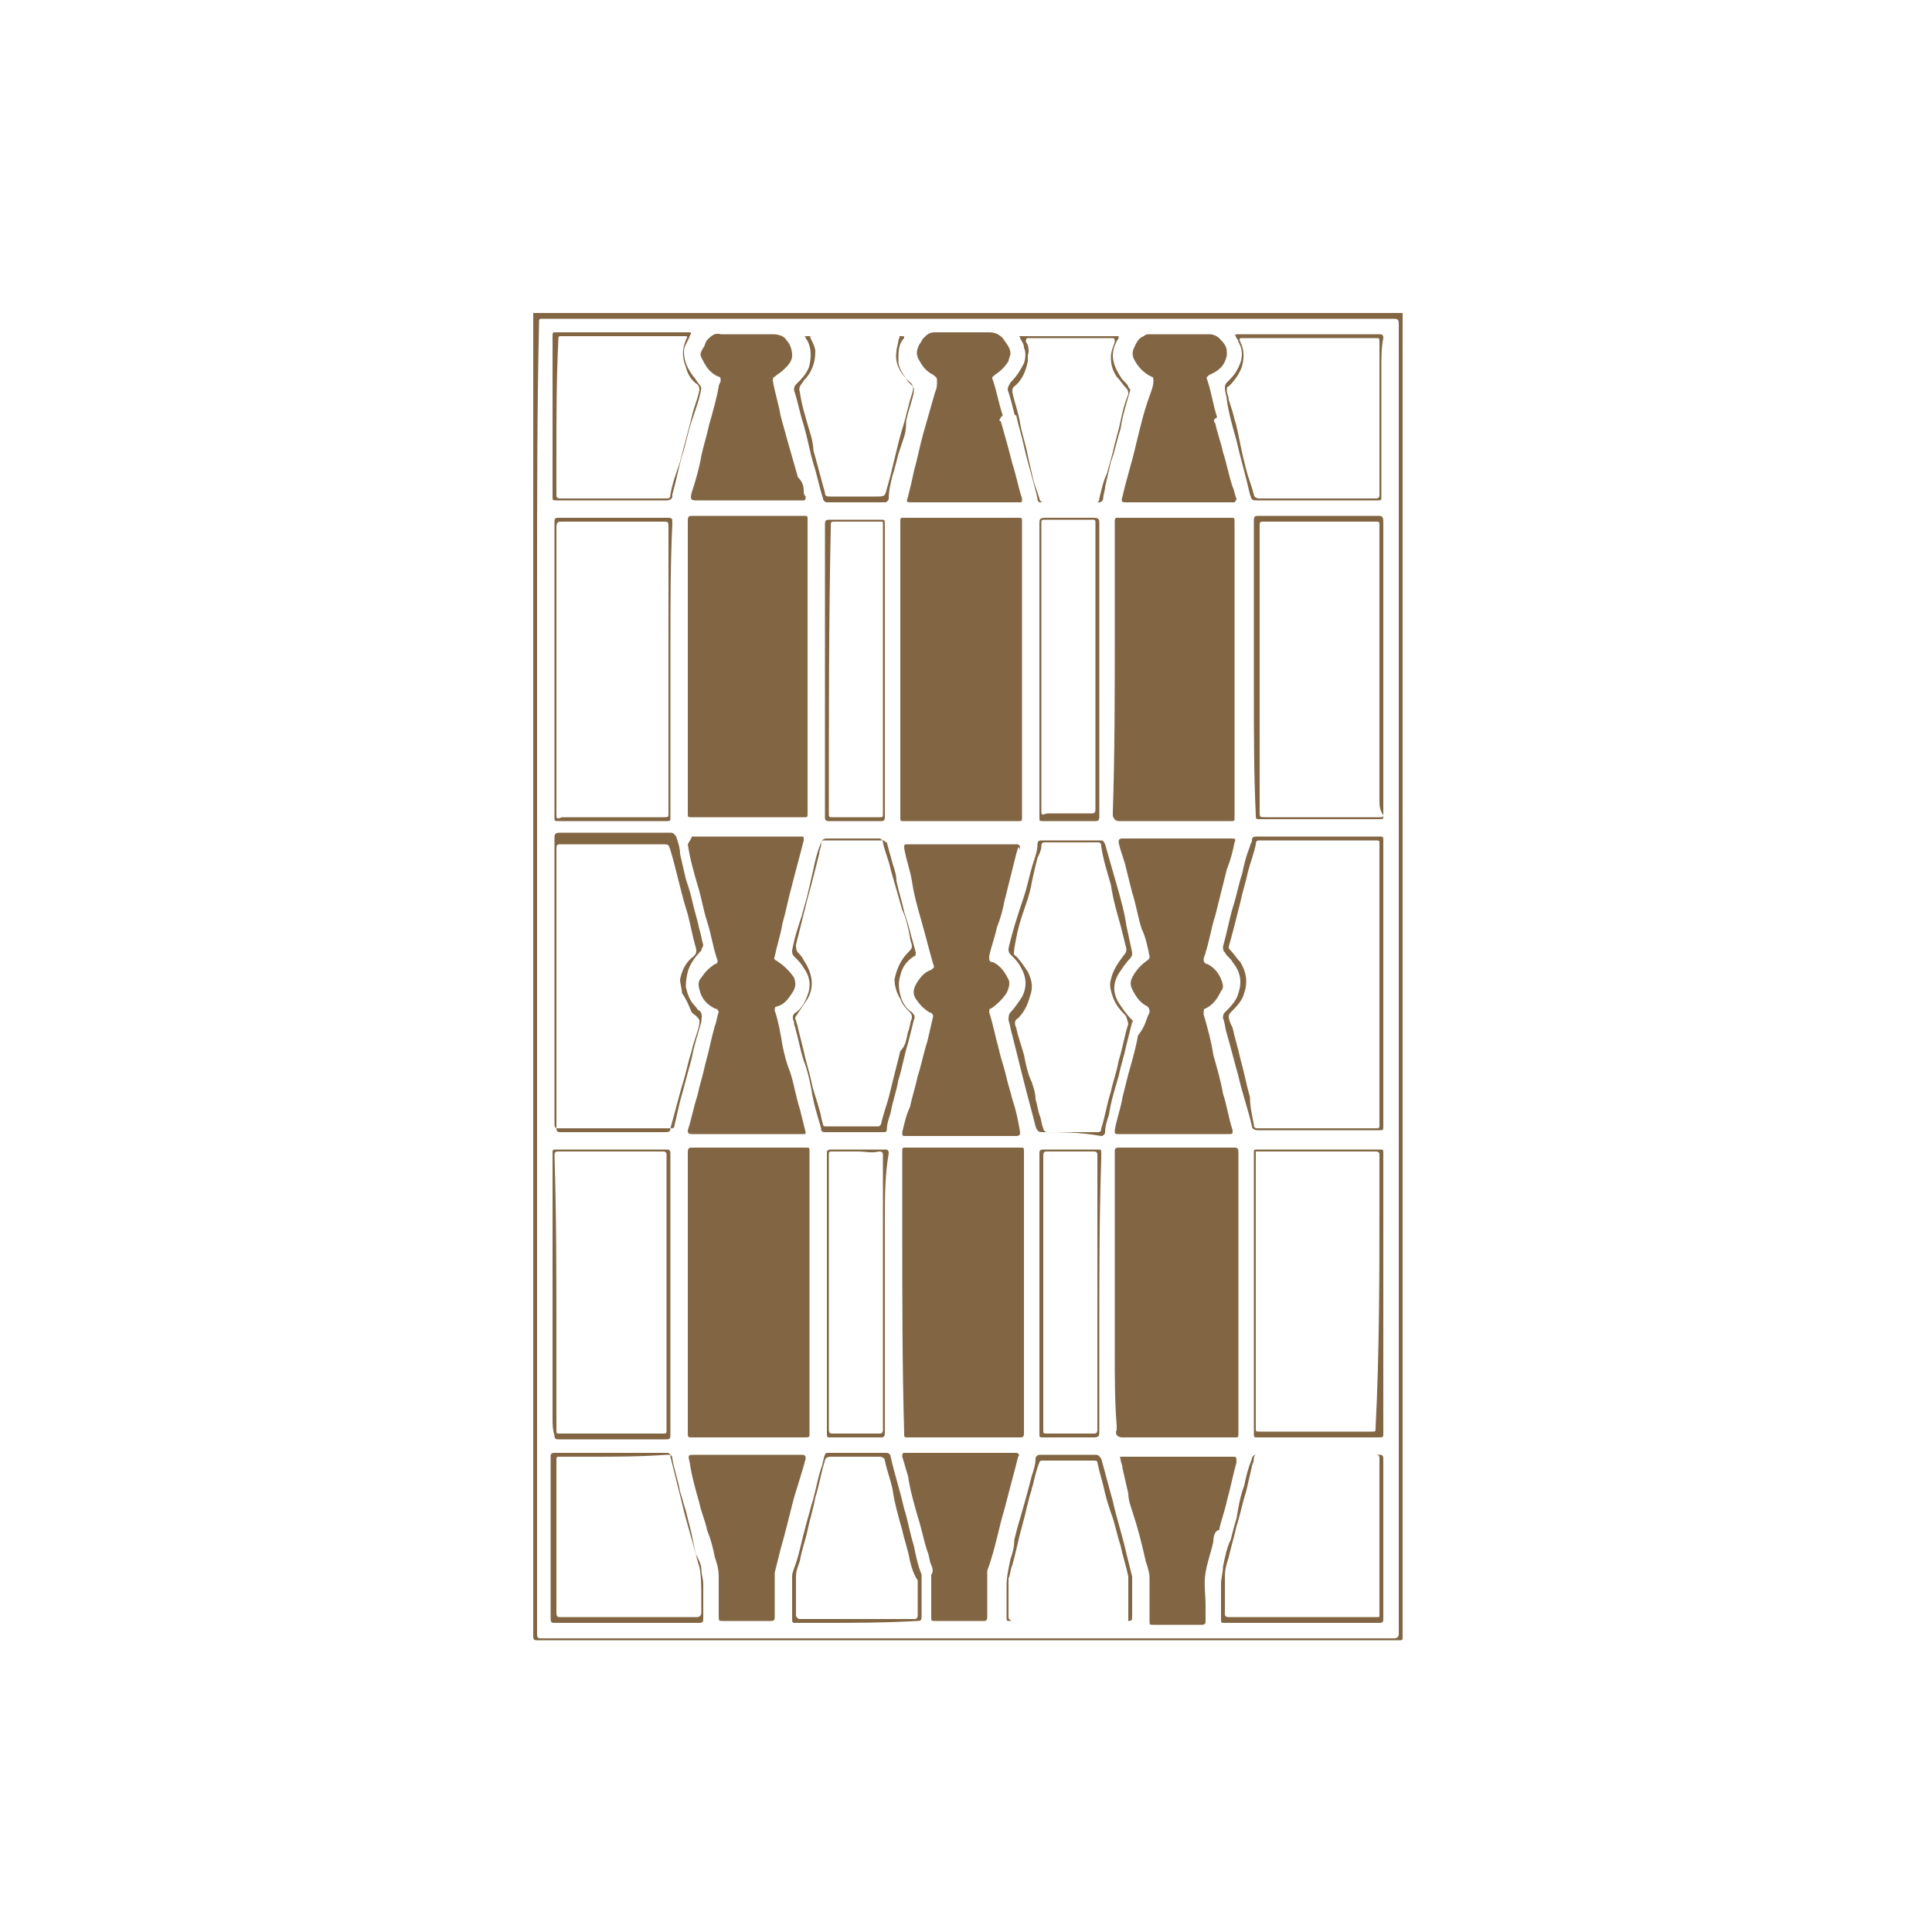 <?xml version="1.0" encoding="utf-8"?>
<!-- Generator: Adobe Illustrator 20.1.0, SVG Export Plug-In . SVG Version: 6.00 Build 0)  -->
<svg version="1.1" id="Layer_1" xmlns="http://www.w3.org/2000/svg" xmlns:xlink="http://www.w3.org/1999/xlink" x="0px" y="0px"
	 viewBox="0 0 100 100" style="enable-background:new 0 0 100 100;" xml:space="preserve">
<style type="text/css">
	.st0{fill:#826644;}
</style>
<g id="Shape_20">
	<path class="st0" d="M72.6,16.2c0,22.8,0,45.7,0,68.5c0,0.2,0,0.2-0.2,0.2c-14.9,0-29.7,0-44.6,0c-0.1,0-0.2,0-0.2-0.2
		c0-22.8,0-45.7,0-68.5C42.6,16.2,57.6,16.2,72.6,16.2 M27.8,30.2c0,18.1,0,36.2,0,54.3v0.1c0,0.1,0,0.2,0.2,0.2
		c14.7,0,29.5,0,44.2,0c0.1,0,0.2-0.1,0.2-0.2v-0.1c0-22.5,0-45.1,0-67.6c0-0.4,0-0.4-0.4-0.4c-14.5,0-29.1,0-43.6,0
		c-0.1,0-0.3,0-0.4,0c0,0-0.1,0-0.1,0.1s0,0.2,0,0.2C27.8,21.2,27.8,25.7,27.8,30.2z"/>
	<path class="st0" d="M35.6,35.9c0-3,0-6,0-8.9c0-0.2,0-0.3,0.2-0.3c1.9,0,3.9,0,5.8,0c0.2,0,0.2,0,0.2,0.2c0,5.1,0,10.2,0,15.2
		c0,0.2,0,0.2-0.2,0.2c-1.9,0-3.9,0-5.8,0c-0.2,0-0.2,0-0.2-0.2C35.6,40.2,35.6,38.1,35.6,35.9z"/>
	<path class="st0" d="M57.7,33c0-2,0-3.9,0-5.8c0-0.1,0-0.1,0-0.2s0-0.2,0.1-0.2h0.1c1.9,0,3.9,0,5.8,0c0.2,0,0.2,0,0.2,0.2
		c0,5.1,0,10.2,0,15.3c0,0.2,0,0.2-0.2,0.2c-1.9,0-3.9,0-5.8,0c-0.2,0-0.3-0.2-0.3-0.3s0-0.1,0-0.2C57.7,39,57.7,36,57.7,33z"/>
	<path class="st0" d="M52.9,31.3c0,3.7,0,7.3,0,11c0,0.2,0,0.2-0.2,0.2c-2,0-3.9,0-5.9,0c-0.2,0-0.2,0-0.2-0.2c0-5.1,0-10.2,0-15.3
		c0-0.2,0-0.2,0.2-0.2c2,0,3.9,0,5.9,0c0.2,0,0.2,0,0.2,0.2C52.9,28.4,52.9,29.9,52.9,31.3z"/>
	<path class="st0" d="M35.6,73.1c0-4.5,0-9,0-13.4c0-0.2,0-0.3,0.2-0.3c2,0,3.9,0,5.9,0c0.2,0,0.2,0,0.2,0.2c0,4.9,0,9.7,0,14.6
		c0,0.2,0,0.2-0.3,0.2c-1.9,0-3.9,0-5.8,0c-0.2,0-0.2,0-0.2-0.3C35.6,73.8,35.6,73.5,35.6,73.1z"/>
	<path class="st0" d="M57.7,70c0-3.4,0-6.7,0-10.1c0-0.1,0-0.2,0-0.3s0-0.2,0.2-0.2c2,0,4,0,6,0c0.2,0,0.2,0.1,0.2,0.3
		c0,0.1,0,0.1,0,0.2c0,4.8,0,9.5,0,14.3c0,0.2,0,0.2-0.2,0.2c-1.9,0-3.8,0-5.8,0c-0.3,0-0.4-0.2-0.3-0.4c0-0.1,0-0.1,0-0.2
		C57.7,72.6,57.7,71.3,57.7,70z"/>
	<path class="st0" d="M46.7,63.6c0-1.3,0-2.7,0-4c0-0.2,0-0.2,0.2-0.2c2,0,3.9,0,5.9,0c0.2,0,0.2,0,0.2,0.2c0,4.9,0,9.7,0,14.6
		c0,0.2-0.1,0.2-0.2,0.2c-1.9,0-3.9,0-5.8,0c-0.2,0-0.2,0-0.2-0.2C46.7,70.7,46.7,67.2,46.7,63.6z"/>
	<path class="st0" d="M52.6,44.2c-0.1,0.4-0.2,0.8-0.3,1.2s-0.2,0.8-0.3,1.2c-0.1,0.5-0.2,0.9-0.4,1.4c-0.1,0.5-0.3,1-0.4,1.5
		c0,0.2,0,0.3,0.2,0.3c0.4,0.2,0.6,0.5,0.8,0.9c0.1,0.2,0,0.5-0.1,0.7c-0.2,0.3-0.5,0.6-0.8,0.8c-0.1,0-0.1,0.1-0.1,0.2
		c0.2,0.6,0.3,1.2,0.5,1.9c0.1,0.5,0.3,1,0.4,1.5c0.1,0.4,0.2,0.7,0.3,1.1c0.2,0.6,0.3,1.1,0.4,1.7c0,0.1,0,0.2-0.2,0.2
		c-1.9,0-3.8,0-5.7,0c-0.2,0-0.2,0-0.2-0.2c0.1-0.4,0.2-0.9,0.4-1.3c0.1-0.5,0.3-1.1,0.4-1.6c0.2-0.6,0.3-1.2,0.5-1.8
		c0.1-0.4,0.2-0.9,0.3-1.3c0-0.1-0.1-0.2-0.2-0.2c-0.3-0.2-0.5-0.4-0.7-0.7s-0.1-0.6,0.1-0.9c0.2-0.3,0.4-0.5,0.7-0.6
		c0.1-0.1,0.2-0.1,0.1-0.3c-0.2-0.7-0.4-1.5-0.6-2.2c-0.2-0.7-0.4-1.4-0.5-2.1c-0.1-0.6-0.3-1.1-0.4-1.7c0-0.2,0-0.2,0.2-0.2
		c1.9,0,3.7,0,5.6,0c0.2,0,0.2,0.1,0.2,0.3C52.7,43.7,52.7,43.9,52.6,44.2z"/>
	<path class="st0" d="M59.5,52.4c0-0.1,0-0.2-0.1-0.3c-0.4-0.2-0.6-0.5-0.8-0.9c-0.1-0.2-0.1-0.4,0-0.6c0.2-0.4,0.5-0.7,0.8-0.9
		c0.1-0.1,0.1-0.1,0.1-0.2c-0.1-0.5-0.2-1-0.4-1.4c-0.2-0.6-0.3-1.3-0.5-1.9c-0.1-0.4-0.2-0.8-0.3-1.2c-0.1-0.5-0.3-0.9-0.4-1.4
		c0-0.1,0-0.2,0.2-0.2c0.1,0,0.3,0,0.4,0c1.7,0,3.5,0,5.2,0c0.2,0,0.3,0,0.2,0.2c-0.1,0.5-0.2,0.9-0.4,1.4c-0.2,0.8-0.4,1.6-0.6,2.4
		c-0.2,0.6-0.3,1.3-0.5,1.9c0,0.1-0.1,0.2-0.1,0.4c0,0.1,0.1,0.2,0.2,0.2c0.4,0.2,0.7,0.6,0.8,1.1c0,0.1,0,0.2-0.1,0.3
		c-0.2,0.4-0.4,0.7-0.8,0.9c-0.1,0-0.1,0.1-0.1,0.3c0.2,0.7,0.4,1.4,0.5,2.1c0.2,0.7,0.4,1.4,0.5,2c0.2,0.6,0.3,1.3,0.5,1.9
		c0,0.2,0,0.2-0.2,0.2c-1.9,0-3.8,0-5.7,0c-0.2,0-0.2,0-0.2-0.2c0.1-0.6,0.3-1.1,0.4-1.7c0.1-0.4,0.2-0.8,0.3-1.2
		c0.2-0.7,0.4-1.4,0.5-2C59.3,53.1,59.3,52.8,59.5,52.4C59.4,52.4,59.5,52.4,59.5,52.4z"/>
	<path class="st0" d="M35.8,43.3c1.9,0,3.8,0,5.6,0h0.1c0.1,0,0.1,0,0.1,0.2c-0.2,0.8-0.4,1.5-0.6,2.3c-0.2,0.7-0.3,1.3-0.5,2
		c-0.1,0.6-0.3,1.2-0.4,1.7c-0.1,0.2,0.1,0.2,0.2,0.3c0.3,0.2,0.6,0.5,0.8,0.8c0.1,0.3,0.1,0.5-0.1,0.8c-0.2,0.3-0.4,0.6-0.8,0.7
		c-0.1,0-0.1,0.1-0.1,0.2c0.2,0.6,0.3,1.2,0.4,1.8c0.1,0.5,0.2,0.9,0.4,1.4c0.2,0.6,0.3,1.3,0.5,1.9c0.1,0.4,0.2,0.8,0.3,1.2
		c0,0.1,0,0.1-0.1,0.1h-0.1c-1.9,0-3.8,0-5.7,0c-0.2,0-0.2-0.1-0.2-0.2c0.2-0.6,0.3-1.2,0.5-1.8c0.1-0.5,0.3-1.1,0.4-1.6
		c0.2-0.7,0.3-1.3,0.5-2c0.1-0.2,0.1-0.5,0.2-0.7c0-0.1-0.1-0.2-0.2-0.2c-0.4-0.2-0.7-0.5-0.8-1c-0.1-0.3,0-0.5,0.1-0.6
		c0.2-0.3,0.4-0.5,0.7-0.7c0.1,0,0.2-0.1,0.1-0.3c-0.2-0.6-0.3-1.3-0.5-1.9c-0.2-0.6-0.3-1.3-0.5-1.9c-0.2-0.7-0.4-1.4-0.5-2.1
		C35.7,43.5,35.8,43.4,35.8,43.3z"/>
	<path class="st0" d="M51.8,21.8c0.2,0.7,0.4,1.4,0.6,2.2c0.2,0.6,0.3,1.2,0.5,1.8c0,0.2,0,0.2-0.1,0.2h-0.1c-1.8,0-3.7,0-5.5,0
		c-0.3,0-0.3,0-0.2-0.3c0.1-0.4,0.2-0.8,0.3-1.3c0.2-0.7,0.3-1.3,0.5-2s0.4-1.4,0.6-2.1c0.1-0.2,0.1-0.4,0.1-0.6s-0.1-0.2-0.2-0.3
		c-0.4-0.2-0.6-0.5-0.8-0.9c-0.1-0.3,0-0.5,0.1-0.7c0.1-0.1,0.1-0.2,0.2-0.3c0.2-0.2,0.3-0.3,0.6-0.3c0.9,0,1.9,0,2.8,0
		c0.3,0,0.5,0.1,0.7,0.3c0.2,0.3,0.4,0.5,0.4,0.8c0,0.1-0.1,0.3-0.1,0.4c-0.2,0.3-0.4,0.5-0.7,0.7c-0.1,0.1-0.2,0.1-0.1,0.3
		c0.2,0.6,0.3,1.2,0.5,1.8C51.7,21.7,51.7,21.8,51.8,21.8z"/>
	<path class="st0" d="M41.6,25.4c0,0.1,0,0.2,0.1,0.3c0,0.1,0,0.2-0.1,0.2h-0.1c-1.8,0-3.6,0-5.4,0c-0.3,0-0.4,0-0.3-0.4
		c0.2-0.6,0.4-1.3,0.5-1.9c0.1-0.5,0.3-1.1,0.4-1.6c0.2-0.7,0.4-1.4,0.5-2c0-0.1,0.1-0.2,0.1-0.3c0-0.1,0-0.2-0.1-0.2
		c-0.5-0.2-0.7-0.6-0.9-1c-0.1-0.2,0-0.3,0.1-0.5c0.1-0.1,0.1-0.3,0.2-0.4c0.2-0.2,0.4-0.4,0.7-0.3c0.9,0,1.8,0,2.7,0
		c0.3,0,0.6,0.1,0.7,0.3c0.2,0.2,0.3,0.5,0.3,0.8s-0.2,0.5-0.4,0.7s-0.4,0.3-0.5,0.4c-0.1,0-0.1,0.2-0.1,0.2
		c0.1,0.6,0.3,1.2,0.4,1.8c0.1,0.4,0.2,0.7,0.3,1.1c0.2,0.7,0.4,1.4,0.6,2.1C41.5,24.9,41.6,25.1,41.6,25.4z"/>
	<path class="st0" d="M62.9,21.9c0.1,0.5,0.3,1,0.4,1.5c0.2,0.6,0.3,1.2,0.5,1.8c0.1,0.2,0.1,0.4,0.2,0.6c0,0.1-0.1,0.2-0.1,0.2
		h-0.1c-1.8,0-3.7,0-5.5,0c-0.2,0-0.3,0-0.2-0.3c0.2-0.9,0.5-1.8,0.7-2.7c0.2-0.8,0.4-1.7,0.7-2.5c0.1-0.3,0.2-0.5,0.2-0.8
		c0-0.1,0-0.2-0.1-0.2c-0.4-0.2-0.7-0.5-0.9-0.9c-0.1-0.2-0.1-0.4,0-0.6s0.2-0.5,0.5-0.6c0.1-0.1,0.2-0.1,0.3-0.1c1,0,2,0,3.1,0
		c0.2,0,0.4,0.1,0.5,0.2c0.2,0.2,0.4,0.4,0.4,0.7c0,0.1,0,0.2,0,0.2c-0.1,0.5-0.4,0.8-0.9,1c-0.1,0.1-0.2,0.1-0.1,0.3
		c0.2,0.6,0.3,1.3,0.5,1.9C62.8,21.7,62.8,21.8,62.9,21.9z"/>
	<path class="st0" d="M48.2,81c-0.1-0.2-0.1-0.5-0.2-0.7c-0.2-0.6-0.3-1.2-0.5-1.8c-0.2-0.7-0.4-1.4-0.5-2.1c-0.1-0.3-0.2-0.7-0.3-1
		c0-0.1,0-0.2,0.1-0.2c1.9,0,3.8,0,5.8,0c0.1,0,0.2,0.1,0.1,0.2c-0.2,0.8-0.4,1.5-0.6,2.3c-0.1,0.4-0.2,0.7-0.3,1.1
		c-0.2,0.8-0.4,1.7-0.7,2.5v0.1c0,0.8,0,1.5,0,2.3c0,0.2-0.1,0.2-0.2,0.2c-0.8,0-1.7,0-2.5,0c-0.2,0-0.2,0-0.2-0.2
		c0-0.7,0-1.5,0-2.2C48.3,81.4,48.3,81.2,48.2,81z"/>
	<path class="st0" d="M62.8,79.8c-0.1,0.5-0.3,1-0.4,1.6c-0.1,0.6,0,1.1,0,1.7c0,0.3,0,0.5,0,0.8c0,0.1,0,0.2-0.2,0.2
		c-0.8,0-1.7,0-2.5,0c-0.2,0-0.2,0-0.2-0.2c0-0.7,0-1.5,0-2.2c0-0.3-0.1-0.6-0.2-0.9c-0.2-0.9-0.4-1.7-0.7-2.6
		c-0.1-0.3-0.2-0.6-0.2-0.9c-0.1-0.4-0.2-0.9-0.3-1.3c0-0.2-0.1-0.3-0.1-0.5c-0.1-0.1,0-0.1,0.1-0.1h0.1c1.9,0,3.8,0,5.6,0
		c0.2,0,0.2,0,0.2,0.3c-0.2,0.7-0.3,1.3-0.5,2c-0.1,0.5-0.3,1-0.4,1.5C62.9,79.2,62.8,79.5,62.8,79.8z"/>
	<path class="st0" d="M37.2,82.3c0-0.3,0-0.5,0-0.7c0-0.4-0.1-0.7-0.2-1c-0.1-0.5-0.2-0.9-0.4-1.4c-0.1-0.5-0.3-0.9-0.4-1.4
		c-0.2-0.7-0.4-1.4-0.5-2.1l0,0c-0.1-0.4-0.1-0.4,0.3-0.4c1.8,0,3.6,0,5.5,0c0.2,0,0.2,0.1,0.2,0.2c-0.2,0.8-0.5,1.6-0.7,2.4
		s-0.4,1.6-0.6,2.3c-0.1,0.4-0.2,0.8-0.3,1.2v0.1c0,0.7,0,1.5,0,2.2c0,0.2-0.1,0.2-0.2,0.2c-0.8,0-1.6,0-2.5,0c-0.2,0-0.2,0-0.2-0.3
		C37.2,83.2,37.2,82.8,37.2,82.3z"/>
	<path class="st0" d="M64.9,35.8c0-3,0-5.9,0-8.8c0-0.2,0-0.3,0.2-0.3c2.1,0,4.1,0,6.2,0c0.2,0,0.3,0,0.3,0.3c0,5.1,0,10.1,0,15.2
		c0,0.2,0,0.2-0.2,0.2c-2.1,0-4.1,0-6.2,0c-0.2,0-0.2,0-0.2-0.2C64.9,40.1,64.9,38,64.9,35.8 M71.4,41.4c0-4.7,0-9.5,0-14.2
		c0-0.2,0-0.2-0.2-0.2c-1.9,0-3.8,0-5.7,0h-0.1c-0.2,0-0.2,0-0.2,0.3c0,4.9,0,9.8,0,14.7c0,0.3,0,0.3,0.3,0.3c0,0,0,0,0.1,0
		c1.9,0,3.7,0,5.6,0c0.1,0,0.1,0,0.2,0s0.2,0,0.2-0.1C71.4,41.9,71.4,41.7,71.4,41.4z"/>
	<path class="st0" d="M64.7,43.8c0-0.1,0.1-0.2,0.1-0.3c0-0.2,0.1-0.2,0.3-0.2c2.1,0,4.2,0,6.3,0c0.2,0,0.2,0,0.2,0.2
		c0,4.9,0,9.8,0,14.8c0,0.2,0,0.2-0.2,0.2c-2.1,0-4.2,0-6.3,0c-0.2,0-0.3-0.1-0.3-0.2c-0.2-0.9-0.5-1.7-0.7-2.6
		c-0.2-0.7-0.4-1.5-0.6-2.2c-0.1-0.3-0.1-0.6-0.2-0.8c0-0.1,0-0.2,0.1-0.3c0.3-0.3,0.6-0.6,0.7-1c0.2-0.6,0.1-1.1-0.3-1.6
		c-0.1-0.2-0.3-0.3-0.4-0.5c-0.1-0.1-0.1-0.2-0.1-0.3c0.2-0.7,0.3-1.3,0.5-2c0.2-0.6,0.3-1.2,0.5-1.8C64.4,44.7,64.5,44.3,64.7,43.8
		 M64.9,58.2c0,0.1,0,0.2,0.2,0.2c2,0,4,0,6.1,0c0.2,0,0.2,0,0.2-0.2c0-4.8,0-9.6,0-14.5c0-0.2,0-0.2-0.2-0.2c-2,0-4,0-5.9,0h-0.1
		c-0.1,0-0.2,0-0.2,0.2c-0.1,0.5-0.3,1-0.4,1.4c-0.1,0.5-0.3,1.1-0.4,1.6c-0.2,0.8-0.4,1.6-0.6,2.3c0,0.1,0,0.1,0.1,0.2
		c0.2,0.2,0.3,0.4,0.5,0.6c0.3,0.5,0.4,1,0.2,1.6c-0.1,0.4-0.4,0.7-0.7,1c0,0-0.1,0.1-0.1,0.2c0,0.2,0.1,0.4,0.2,0.6
		c0.1,0.5,0.3,1.1,0.4,1.6c0.2,0.7,0.3,1.3,0.5,2C64.7,57.3,64.8,57.7,64.9,58.2z"/>
	<path class="st0" d="M35.5,51.1c0.1,0.4,0.2,0.7,0.5,1c0.1,0.1,0.1,0.2,0.2,0.2c0.2,0.2,0.1,0.4,0.1,0.6c-0.2,0.7-0.4,1.3-0.5,1.9
		c-0.2,0.7-0.4,1.5-0.6,2.2c-0.1,0.4-0.2,0.9-0.3,1.3c0,0.1-0.1,0.1-0.2,0.1c-1.9,0-3.9,0-5.8,0c-0.1,0-0.2,0-0.2-0.2v-0.1
		c0-4.9,0-9.8,0-14.7c0-0.2,0-0.3,0.3-0.3c1.9,0,3.8,0,5.7,0c0.2,0,0.2,0.1,0.3,0.2c0.1,0.3,0.2,0.6,0.2,0.9
		c0.1,0.4,0.2,0.9,0.3,1.3c0.1,0.3,0.2,0.6,0.3,1c0.1,0.5,0.3,1.1,0.4,1.6c0.1,0.3,0.1,0.5,0.2,0.8c0,0.1-0.1,0.2-0.1,0.3
		c-0.3,0.3-0.6,0.7-0.7,1.1C35.5,50.7,35.5,50.9,35.5,51.1 M35.3,51.4c0-0.2-0.1-0.5-0.1-0.7c0.1-0.5,0.3-0.9,0.7-1.2
		c0.1-0.1,0.2-0.2,0.1-0.5c-0.2-0.7-0.3-1.4-0.5-2c-0.3-1-0.5-2-0.8-3c-0.1-0.3-0.1-0.3-0.4-0.3c-1.8,0-3.6,0-5.3,0
		c-0.1,0-0.2,0-0.2,0.2c0,4.8,0,9.7,0,14.5c0,0.2,0.1,0.2,0.2,0.2c1.8,0,3.6,0,5.4,0c0.2,0,0.3,0,0.3-0.2c0.2-0.7,0.4-1.5,0.6-2.2
		c0.2-0.6,0.3-1.2,0.5-1.8c0.1-0.5,0.3-0.9,0.4-1.4c0-0.1,0-0.1,0-0.2c-0.1-0.2-0.3-0.3-0.4-0.4C35.6,51.9,35.5,51.7,35.3,51.4z"/>
	<path class="st0" d="M64.9,71.1c0-3.8,0-7.6,0-11.4c0-0.2,0-0.2,0.2-0.2c2.1,0,4.2,0,6.3,0c0.2,0,0.2,0,0.2,0.2c0,4.8,0,9.7,0,14.5
		c0,0.2,0,0.2-0.3,0.2c-2.1,0-4.1,0-6.2,0c-0.2,0-0.2,0-0.2-0.2C64.9,73.1,64.9,72.1,64.9,71.1 M71.4,61.9c0-0.7,0-1.4,0-2.1
		c0-0.1,0-0.2-0.2-0.2c-0.6,0-1.1,0-1.7,0c-1.4,0-2.8,0-4.2,0c-0.1,0-0.2,0-0.3,0v0.2c0,4.7,0,9.4,0,14.1c0,0.2,0,0.2,0.2,0.2
		c1.9,0,3.9,0,5.8,0c0.2,0,0.2,0,0.2-0.2C71.4,70,71.4,66,71.4,61.9z"/>
	<path class="st0" d="M34.7,33.6c0,2.9,0,5.8,0,8.7c0,0.2,0,0.2-0.2,0.2c-1.9,0-3.8,0-5.6,0c-0.2,0-0.2,0-0.2-0.2
		c0-5.1,0-10.1,0-15.2c0-0.3,0-0.3,0.3-0.3c1.2,0,2.4,0,3.7,0c0.6,0,1.2,0,1.8,0c0.3,0,0.3,0,0.3,0.3C34.7,29.2,34.7,31.4,34.7,33.6
		 M34.6,33.7c0-2.1,0-4.3,0-6.4c0-0.3,0-0.3-0.3-0.3c-1.7,0-3.4,0-5.2,0c-0.2,0-0.3,0-0.3,0.3c0,4.9,0,9.9,0,14.8
		c0,0.3,0,0.3,0.3,0.2h0.1c1.7,0,3.3,0,5,0h0.1c0.3,0,0.3,0,0.3-0.2C34.6,39.2,34.6,36.5,34.6,33.7z"/>
	<path class="st0" d="M54,58.6c-0.2,0-0.3,0-0.4-0.3c-0.2-0.8-0.4-1.5-0.6-2.3c-0.2-0.8-0.4-1.6-0.6-2.4c-0.1-0.3-0.1-0.5-0.2-0.8
		c0-0.1,0-0.3,0.1-0.4c0.2-0.2,0.4-0.5,0.6-0.8c0.3-0.6,0.2-1.1-0.1-1.6c-0.1-0.2-0.3-0.4-0.5-0.6c-0.1-0.1-0.1-0.2-0.1-0.3
		c0.2-0.9,0.5-1.8,0.8-2.7c0.2-0.6,0.3-1.2,0.5-1.8c0.1-0.3,0.2-0.6,0.2-0.9c0-0.2,0.1-0.2,0.3-0.2c1,0,1.9,0,2.9,0
		c0.2,0,0.2,0,0.3,0.2c0.2,0.7,0.4,1.4,0.6,2.1c0.2,0.7,0.4,1.4,0.5,2.1c0.1,0.5,0.2,0.9,0.3,1.4c0,0.1,0,0.2-0.1,0.3
		c-0.2,0.2-0.4,0.5-0.6,0.8c-0.3,0.5-0.3,1,0,1.5c0.2,0.3,0.4,0.6,0.7,0.9c0,0,0.1,0.1,0,0.1c-0.1,0.4-0.2,0.8-0.3,1.2
		c-0.1,0.5-0.3,1.1-0.4,1.6c-0.2,0.7-0.4,1.3-0.5,2c-0.1,0.3-0.2,0.6-0.2,0.9c0,0.1-0.1,0.2-0.2,0.2C55.9,58.6,54.9,58.6,54,58.6
		 M58.2,52.5c-0.3-0.3-0.5-0.6-0.6-0.9c-0.1-0.3-0.2-0.6-0.1-0.9c0.1-0.5,0.4-0.9,0.7-1.3c0.1-0.1,0.1-0.2,0.1-0.3
		c-0.1-0.4-0.2-0.8-0.3-1.2c-0.2-0.7-0.4-1.4-0.5-2.1c-0.2-0.7-0.4-1.3-0.5-2c0-0.2-0.1-0.2-0.2-0.2c-0.9,0-1.8,0-2.7,0
		c-0.1,0-0.2,0-0.2,0.2s-0.1,0.4-0.2,0.6c-0.1,0.4-0.2,0.8-0.3,1.3c-0.1,0.6-0.3,1.1-0.5,1.7c-0.2,0.6-0.3,1.1-0.4,1.7
		c0,0.2-0.1,0.3,0.1,0.4c0.2,0.2,0.4,0.5,0.6,0.8c0.2,0.4,0.3,0.8,0.1,1.3c-0.1,0.4-0.3,0.8-0.6,1.1c-0.2,0.1-0.2,0.3-0.1,0.5
		c0.1,0.5,0.3,1,0.4,1.4c0.1,0.5,0.2,1,0.4,1.4c0.1,0.3,0.2,0.6,0.2,0.9c0.1,0.3,0.1,0.5,0.2,0.8c0.1,0.2,0.1,0.5,0.2,0.7
		c0,0.1,0.1,0.2,0.2,0.2c0.9,0,1.7,0,2.6,0c0.1,0,0.2,0,0.2-0.2c0.2-0.6,0.3-1.3,0.5-1.9c0.1-0.5,0.3-1,0.4-1.6
		c0.2-0.6,0.3-1.3,0.5-1.9C58.3,52.6,58.3,52.6,58.2,52.5z"/>
	<path class="st0" d="M46.6,50.5c-0.1,0.3-0.1,0.6,0,1s0.3,0.7,0.6,0.9c0.1,0.1,0.2,0.2,0.1,0.4c-0.1,0.4-0.2,0.8-0.3,1.2
		c-0.2,0.6-0.3,1.3-0.5,1.9c-0.1,0.6-0.3,1.1-0.4,1.7c-0.1,0.3-0.2,0.6-0.2,0.9c0,0.1-0.1,0.1-0.2,0.1c-1,0-2,0-3,0
		c-0.2,0-0.2-0.1-0.2-0.2c-0.2-0.7-0.4-1.3-0.5-2c-0.1-0.5-0.2-1-0.4-1.5c-0.2-0.6-0.3-1.3-0.5-1.9v-0.1c-0.1-0.2-0.1-0.4,0.1-0.5
		c0.3-0.2,0.5-0.6,0.6-0.9c0.2-0.5,0.1-1-0.2-1.4c-0.1-0.2-0.3-0.4-0.5-0.6C41,49.4,41,49.3,41,49.2c0.1-0.6,0.3-1.2,0.5-1.8
		c0.1-0.4,0.2-0.7,0.3-1.1c0.1-0.4,0.2-0.9,0.3-1.3c0.1-0.5,0.2-0.9,0.4-1.4c0-0.1,0.1-0.1,0.2-0.1c1,0,2,0,3,0
		c0.1,0,0.1,0.1,0.2,0.1c0.1,0.4,0.2,0.7,0.3,1.1c0.1,0.3,0.2,0.6,0.2,0.9c0.1,0.5,0.3,1.1,0.4,1.6c0.1,0.3,0.2,0.6,0.3,1
		s0.2,0.7,0.3,1.1c0,0.1,0,0.2-0.1,0.2C47,49.7,46.7,50,46.6,50.5 M47,53.4c0.1-0.2,0.1-0.5,0.2-0.7c0-0.1,0-0.2-0.1-0.3
		c-0.2-0.2-0.4-0.4-0.5-0.7c-0.2-0.3-0.3-0.7-0.3-1c0.1-0.5,0.3-1,0.7-1.4c0.1-0.1,0.2-0.2,0.2-0.3c0-0.2-0.1-0.3-0.1-0.5
		c-0.1-0.5-0.2-1-0.4-1.4c-0.2-0.7-0.4-1.4-0.6-2.1c-0.1-0.5-0.3-0.9-0.4-1.4c0-0.1-0.1-0.2-0.2-0.2c-0.9,0-1.8,0-2.7,0
		c-0.2,0-0.3,0.1-0.3,0.3s-0.1,0.3-0.1,0.5c-0.2,0.8-0.4,1.6-0.6,2.3c-0.2,0.8-0.4,1.6-0.6,2.4c0,0.1,0,0.3,0.1,0.4
		c0.1,0.1,0.2,0.2,0.3,0.4c0.4,0.6,0.6,1.3,0.2,2c-0.2,0.3-0.4,0.6-0.6,0.9c0,0-0.1,0.1,0,0.2c0,0.1,0.1,0.3,0.1,0.4
		c0.1,0.4,0.2,0.8,0.3,1.2c0.1,0.5,0.3,1.1,0.4,1.6c0.1,0.5,0.3,1,0.4,1.4c0.1,0.3,0.1,0.5,0.2,0.8c0,0.1,0.1,0.1,0.1,0.1
		c0.9,0,1.9,0,2.8,0l0.1-0.1c0.1-0.5,0.3-1,0.4-1.4c0.1-0.4,0.2-0.8,0.3-1.2s0.2-0.8,0.3-1.2C46.9,54.1,46.9,53.8,47,53.4z"/>
	<path class="st0" d="M28.6,73.5c0-4.6,0-9.2,0-13.8c0-0.2,0-0.2,0.2-0.2c1.9,0,3.8,0,5.7,0c0.1,0,0.2,0,0.2,0.2c0,4.9,0,9.7,0,14.6
		c0,0.2-0.1,0.2-0.2,0.2c-1.9,0-3.8,0-5.6,0c-0.2,0-0.2-0.1-0.2-0.2C28.6,74,28.6,73.7,28.6,73.5 M28.8,69.1c0,1.6,0,3.2,0,4.9
		c0,0.2,0,0.2,0.2,0.2c1.8,0,3.5,0,5.3,0c0.2,0,0.2,0,0.2-0.2c0-4.7,0-9.5,0-14.2c0-0.1,0-0.2-0.2-0.2c-1.8,0-3.6,0-5.4,0
		c-0.1,0-0.2,0-0.2,0.2C28.8,62.9,28.8,66,28.8,69.1z"/>
	<path class="st0" d="M45.8,29.7c0,4.2,0,8.4,0,12.6c0,0.2-0.1,0.2-0.2,0.2c-0.9,0-1.8,0-2.7,0c-0.2,0-0.2-0.1-0.2-0.2
		c0-5.1,0-10.2,0-15.2c0-0.2,0.1-0.2,0.3-0.2c0.9,0,1.7,0,2.6,0c0.2,0,0.2,0,0.2,0.3C45.8,27.9,45.8,28.8,45.8,29.7 M42.9,41.9
		c0,0.1,0,0.1,0,0.2c0,0.2,0,0.2,0.2,0.2c0,0,0.1,0,0.2,0c0.7,0,1.3,0,2,0c0.1,0,0.1,0,0.2,0c0.2,0,0.2,0,0.2-0.2c0-5,0-9.9,0-14.9
		v-0.1c0-0.1,0-0.1-0.1-0.1c-0.8,0-1.6,0-2.4,0C43,27,43,27,43,27.3C42.9,32.1,42.9,37,42.9,41.9z"/>
	<path class="st0" d="M56.6,26.8c0.3,0,0.3,0.1,0.3,0.3c0,5,0,10.1,0,15.1c0,0.2,0,0.3-0.2,0.3c-0.9,0-1.8,0-2.7,0
		c-0.2,0-0.2,0-0.2-0.2c0-5.1,0-10.2,0-15.2c0-0.2,0-0.3,0.3-0.3c0.8,0,1.6,0,2.4,0C56.5,26.8,56.5,26.8,56.6,26.8 M56.7,40
		c0-4.3,0-8.6,0-12.9c0-0.2,0-0.2-0.2-0.2c-0.8,0-1.5,0-2.3,0c-0.3,0-0.3,0-0.3,0.2c0,4.9,0,9.9,0,14.8c0,0.3,0,0.3,0.3,0.2h0.1
		c0.7,0,1.3,0,2,0c0.1,0,0.1,0,0.2,0c0.1,0,0.2,0,0.2-0.2C56.7,41.4,56.7,40.8,56.7,40z"/>
	<path class="st0" d="M45.8,63.2c0,3.7,0,7.3,0,10.9c0,0.2,0,0.3-0.2,0.3c-0.9,0-1.8,0-2.6,0c-0.2,0-0.2,0-0.2-0.2
		c0-4.8,0-9.7,0-14.5c0-0.1,0-0.2,0.2-0.2c0.9,0,1.8,0,2.8,0c0.1,0,0.2,0,0.2,0.2C45.8,60.8,45.8,62,45.8,63.2 M44.4,59.6
		c-0.4,0-0.9,0-1.3,0c-0.2,0-0.2,0-0.2,0.2c0,4.7,0,9.4,0,14.2c0,0.2,0.1,0.2,0.2,0.2c0.8,0,1.6,0,2.4,0c0.1,0,0.2,0,0.2-0.2
		c0-2,0-4,0-5.9c0-2.8,0-5.5,0-8.3c0-0.1,0-0.2-0.2-0.2C45.1,59.7,44.8,59.6,44.4,59.6z"/>
	<path class="st0" d="M56.9,69c0,1.7,0,3.4,0,5.1c0,0.2,0,0.3-0.3,0.3c-0.9,0-1.7,0-2.6,0c-0.2,0-0.2,0-0.2-0.2c0-4.8,0-9.7,0-14.5
		c0-0.1,0-0.2,0.2-0.2c0.9,0,1.8,0,2.8,0c0.2,0,0.2,0,0.2,0.2c0,0.1,0,0.2,0,0.3C56.9,63,56.9,66,56.9,69 M54,71c0,1,0,2,0,3
		c0,0.2,0,0.2,0.2,0.2c0.8,0,1.6,0,2.4,0c0.1,0,0.2,0,0.2-0.2c0-4.7,0-9.5,0-14.2c0-0.1,0-0.2-0.2-0.2c-0.8,0-1.6,0-2.4,0
		c-0.1,0-0.2,0-0.2,0.2C54,63.5,54,67.3,54,71z"/>
	<path class="st0" d="M64.4,76.9c0.1-0.5,0.2-0.9,0.4-1.4c0-0.1,0.1-0.2,0.2-0.2c2.1,0,4.3,0,6.4,0c0.1,0,0.2,0,0.2,0.2
		c0,1.6,0,3.3,0,4.9c0,1.1,0,2.3,0,3.4c0,0.1,0,0.2-0.2,0.2c-2.7,0-5.3,0-8,0c-0.2,0-0.2,0-0.2-0.2c0-0.6,0-1.2,0-1.8
		c0-0.3,0.1-0.6,0.1-0.9c0.1-0.5,0.2-1,0.4-1.4c0.1-0.4,0.2-0.8,0.3-1.1C64.1,78,64.2,77.4,64.4,76.9L64.4,76.9 M64.8,75.9
		c-0.1,0.4-0.2,0.9-0.3,1.3c-0.2,0.6-0.3,1.2-0.5,1.8c-0.1,0.5-0.3,1.1-0.4,1.6c-0.1,0.3-0.2,0.6-0.2,1c0,0.6,0,1.3,0,1.9
		c0,0.1,0,0.2,0.2,0.2c2.6,0,5.1,0,7.7,0c0.1,0,0.1,0,0.1-0.1c0-2.7,0-5.4,0-8.1c0-0.1,0-0.2-0.2-0.2c-2,0-4.1,0-6.1,0
		c-0.1,0-0.2,0-0.2,0.2C64.9,75.7,64.8,75.8,64.8,75.9z"/>
	<path class="st0" d="M71.5,19c0,2.2,0,4.5,0,6.7c0,0.2,0,0.2-0.2,0.2c-2.1,0-4.1,0-6.2,0c-0.3,0-0.3,0-0.4-0.3
		c-0.2-0.9-0.5-1.9-0.7-2.8c-0.2-0.7-0.4-1.4-0.5-2.1c0-0.2-0.1-0.4-0.1-0.6c0-0.1,0-0.2,0.1-0.3c0.2-0.2,0.4-0.4,0.5-0.6
		c0.3-0.5,0.4-1,0.1-1.5c0-0.1-0.1-0.2-0.1-0.2c-0.1-0.2-0.1-0.2,0.1-0.2c2.4,0,4.9,0,7.3,0c0.2,0,0.2,0.1,0.2,0.2
		C71.5,18,71.5,18.5,71.5,19 M64.2,23L64.2,23c0.1,0.5,0.2,0.9,0.3,1.3c0.1,0.4,0.3,0.9,0.4,1.3c0,0.1,0.1,0.2,0.3,0.2c2,0,4,0,6,0
		c0.2,0,0.2-0.1,0.2-0.2c0-2.6,0-5.3,0-7.9c0-0.2,0-0.2-0.2-0.2c-1.2,0-2.4,0-3.5,0s-2.2,0-3.4,0c-0.1,0-0.2,0-0.1,0.2
		c0.2,0.4,0.2,0.8,0.1,1.2c-0.1,0.4-0.4,0.8-0.7,1.1c-0.1,0-0.1,0.1-0.1,0.2c0,0.2,0.1,0.3,0.1,0.5c0.1,0.3,0.2,0.6,0.3,1
		C64,22,64.1,22.5,64.2,23z"/>
	<path class="st0" d="M36.3,81.2c0,0.3,0.1,0.5,0.1,0.8c0,0.6,0,1.2,0,1.8c0,0.1,0,0.2-0.2,0.2c-2.5,0-5,0-7.5,0
		c-0.1,0-0.2,0-0.2-0.2c0-2.8,0-5.6,0-8.4c0-0.1,0-0.2,0.2-0.2c1.9,0,3.9,0,5.8,0c0.2,0,0.2,0.1,0.2,0.2c0.2,0.8,0.4,1.6,0.6,2.4
		c0.2,0.9,0.5,1.8,0.7,2.6C36.2,80.8,36.3,81,36.3,81.2 M30.4,75.4c-0.5,0-0.9,0-1.4,0c-0.2,0-0.2,0-0.2,0.2c0,2.6,0,5.3,0,7.9
		c0,0.2,0.1,0.2,0.2,0.2c2.4,0,4.7,0,7.1,0c0.1,0,0.2-0.1,0.2-0.2c0-0.3,0-0.5,0-0.8c0-0.5,0-1.1-0.1-1.6c-0.2-0.6-0.3-1.2-0.4-1.7
		c-0.1-0.4-0.2-0.8-0.3-1.2c-0.1-0.3-0.2-0.7-0.3-1c-0.1-0.6-0.3-1.1-0.4-1.7c0-0.2-0.1-0.2-0.3-0.2C33.1,75.4,31.8,75.4,30.4,75.4z
		"/>
	<path class="st0" d="M28.6,22.6c0-1.7,0-3.5,0-5.2c0-0.2,0-0.2,0.2-0.2c2.3,0,4.5,0,6.8,0c0.2,0,0.2,0,0.1,0.2
		c-0.1,0.3-0.3,0.5-0.3,0.8c0,0.5,0.2,0.9,0.5,1.3c0.1,0.1,0.2,0.3,0.3,0.4c0,0,0.1,0.1,0.1,0.2c-0.1,0.6-0.3,1.1-0.5,1.7
		s-0.3,1.2-0.5,1.8c-0.2,0.7-0.3,1.3-0.5,2v0.1c0,0.1-0.1,0.2-0.3,0.2c-1.9,0-3.8,0-5.7,0c-0.2,0-0.2,0-0.2-0.2
		C28.6,24.7,28.6,23.7,28.6,22.6 M28.8,23.5c0,0.7,0,1.4,0,2.1c0,0.1,0,0.2,0.2,0.2c1.8,0,3.7,0,5.5,0c0.1,0,0.2,0,0.2-0.2
		c0.1-0.6,0.3-1.1,0.5-1.7c0.2-0.8,0.4-1.5,0.6-2.3c0.1-0.5,0.3-0.9,0.4-1.4c0-0.1,0-0.2-0.1-0.3c-0.3-0.2-0.5-0.5-0.6-0.9
		c-0.2-0.5-0.2-0.9,0-1.4c0.1-0.2,0.1-0.2-0.1-0.2c-2.1,0-4.2,0-6.3,0c-0.2,0-0.2,0-0.2,0.2C28.8,19.6,28.8,21.6,28.8,23.5z"/>
	<path class="st0" d="M52.5,79.7c0.1-0.4,0.2-0.8,0.3-1.1c0.2-0.7,0.4-1.4,0.6-2.2c0.1-0.3,0.2-0.6,0.2-0.9c0-0.1,0.1-0.2,0.2-0.2
		c1,0,1.9,0,2.9,0c0.2,0,0.2,0.1,0.3,0.2c0.2,0.7,0.4,1.5,0.6,2.2c0.2,0.9,0.5,1.8,0.7,2.7c0.1,0.4,0.2,0.8,0.3,1.2
		c0,0.1,0,0.2,0,0.2c0,0.6,0,1.2,0,1.8c0,0.3,0,0.3-0.3,0.3c-2,0-4,0-6,0c-0.2,0-0.2,0-0.2-0.2c0-0.5,0-1.1,0-1.6s0.1-0.9,0.2-1.4
		C52.4,80.4,52.5,80.1,52.5,79.7 M53.5,76.7c0,0.1-0.1,0.3-0.1,0.4c-0.2,0.6-0.3,1.2-0.5,1.9c-0.2,0.7-0.3,1.3-0.5,2
		c-0.1,0.2-0.1,0.5-0.2,0.7c0,0.7,0,1.3,0,2c0,0.1,0.1,0.2,0.2,0.2c2,0,3.9,0,5.9,0c0.1,0,0.1,0,0.1-0.1c0-0.7,0-1.4,0-2.1v-0.1
		c-0.1-0.5-0.3-1.1-0.4-1.6c-0.2-0.6-0.3-1.2-0.5-1.7c-0.1-0.3-0.2-0.6-0.3-1c-0.1-0.5-0.3-1.1-0.4-1.6c0-0.1-0.1-0.1-0.2-0.1
		c-0.1,0-0.2,0-0.3,0c-0.8,0-1.6,0-2.3,0c-0.1,0-0.2,0-0.2,0.1C53.7,75.9,53.6,76.3,53.5,76.7z"/>
	<path class="st0" d="M42.4,84c-0.4,0-0.9,0-1.3,0C41,84,41,83.9,41,83.8c0-0.7,0-1.5,0-2.2c0-0.2,0.1-0.4,0.2-0.7
		c0.2-0.6,0.3-1.2,0.5-1.9c0.1-0.4,0.2-0.7,0.3-1.1c0.2-0.6,0.3-1.3,0.5-1.9c0.1-0.2,0.1-0.5,0.2-0.7c0-0.1,0.1-0.1,0.2-0.1
		c1,0,2,0,3,0c0.1,0,0.2,0.1,0.2,0.2c0.2,0.9,0.5,1.8,0.7,2.7c0.2,0.6,0.3,1.3,0.5,1.9c0.1,0.5,0.2,1,0.4,1.5v0.1c0,0.7,0,1.4,0,2.1
		c0,0.2-0.1,0.2-0.2,0.2C45.7,84,44.1,84,42.4,84 M47.1,80.8L47.1,80.8c-0.1-0.6-0.3-1.1-0.4-1.6c-0.2-0.7-0.4-1.4-0.5-2.1
		c-0.1-0.5-0.3-1-0.4-1.5c0-0.1-0.1-0.2-0.3-0.2c-0.8,0-1.7,0-2.5,0c-0.2,0-0.3,0.1-0.3,0.2c-0.2,0.6-0.3,1.3-0.5,1.9
		c-0.1,0.6-0.3,1.2-0.4,1.7c-0.1,0.5-0.3,1-0.4,1.6c-0.1,0.3-0.2,0.5-0.2,0.8c0,0.6,0,1.3,0,2c0,0.1,0.1,0.2,0.2,0.2
		c2,0,3.9,0,5.9,0c0.1,0,0.2,0,0.2-0.2c0-0.6,0-1.2,0-1.8C47.3,81.5,47.2,81.2,47.1,80.8z"/>
	<path class="st0" d="M46.8,22.6c-0.1,0.3-0.2,0.6-0.3,0.9c-0.1,0.4-0.2,0.8-0.3,1.1C46.1,25,46,25.4,46,25.8c0,0.1-0.1,0.2-0.2,0.2
		c-1,0-2,0-3,0c-0.1,0-0.2-0.1-0.2-0.2c-0.2-0.6-0.3-1.2-0.5-1.8c-0.2-0.7-0.3-1.3-0.5-2c-0.2-0.6-0.3-1.2-0.5-1.8
		c0-0.1,0-0.2,0.1-0.3c0.3-0.3,0.6-0.6,0.7-1c0.1-0.5,0.1-1-0.2-1.4c0,0,0-0.1-0.1-0.1h0.1c1.7,0,3.3,0,5,0c0.1,0,0.1,0,0.1,0.1
		c-0.3,0.3-0.3,0.7-0.3,1.2c0,0.3,0.2,0.6,0.4,0.9c0.1,0.2,0.3,0.3,0.4,0.5c0,0.1,0,0.2,0,0.2c-0.1,0.5-0.3,1-0.4,1.5
		C46.9,22,46.9,22.3,46.8,22.6 M41.9,22.3c0.1,0.3,0.2,0.7,0.2,1c0.2,0.7,0.4,1.5,0.6,2.2c0,0.2,0.1,0.2,0.3,0.2c0.8,0,1.5,0,2.3,0
		c0.5,0,0.5,0,0.6-0.4c0.3-1,0.5-2.1,0.8-3.1c0.2-0.6,0.3-1.2,0.5-1.8c0.1-0.3,0.1-0.5-0.2-0.7c-0.4-0.4-0.7-0.9-0.6-1.5
		c0-0.2,0.1-0.4,0.1-0.6c0.1-0.2,0.1-0.2-0.1-0.2c-1.4,0-2.8,0-4.3,0c-0.2,0-0.2,0-0.1,0.2c0.1,0.2,0.2,0.4,0.2,0.6
		c0,0.6-0.2,1.1-0.6,1.5c-0.1,0.2-0.3,0.3-0.2,0.6C41.5,21,41.7,21.6,41.9,22.3z"/>
	<path class="st0" d="M52.5,21.4c-0.1-0.4-0.2-0.8-0.3-1.1c-0.1-0.2,0-0.3,0.1-0.5c0.3-0.3,0.5-0.6,0.7-1c0.1-0.3,0.1-0.6,0-0.8
		c0-0.2-0.1-0.3-0.2-0.5c0,0,0-0.1-0.1-0.1h0.1c1.2,0,2.3,0,3.5,0c0.5,0,1,0,1.5,0h0.1v0.1c-0.2,0.3-0.3,0.6-0.3,0.9
		c0,0.4,0.2,0.8,0.4,1.1c0.1,0.2,0.3,0.3,0.4,0.5c0,0.1,0.1,0.1,0.1,0.2c-0.2,0.7-0.4,1.3-0.5,2c-0.2,0.6-0.3,1.2-0.5,1.7
		c-0.1,0.4-0.2,0.9-0.3,1.3c0,0.2-0.1,0.4-0.1,0.6c0,0.1-0.1,0.2-0.2,0.2c-1,0-2,0-3,0c-0.1,0-0.2,0-0.2-0.2
		c-0.2-0.9-0.5-1.8-0.7-2.7c-0.1-0.5-0.3-1.1-0.4-1.6C52.5,21.5,52.5,21.4,52.5,21.4 M53.2,18.4c0,0.1,0,0.2,0,0.3
		c-0.1,0.5-0.3,1-0.7,1.3c-0.1,0.1-0.1,0.1-0.1,0.3c0.1,0.5,0.3,1,0.4,1.6c0.1,0.6,0.3,1.1,0.4,1.7c0.1,0.4,0.2,0.9,0.3,1.3
		c0.1,0.3,0.2,0.6,0.3,0.9c0,0.1,0.1,0.2,0.2,0.2c0.9,0,1.8,0,2.7,0c0.1,0,0.2,0,0.2-0.2c0.1-0.4,0.2-0.9,0.4-1.3
		c0.1-0.4,0.2-0.7,0.3-1.1c0.1-0.5,0.3-1.1,0.4-1.6c0.1-0.5,0.2-0.9,0.4-1.4c0-0.1,0-0.2-0.1-0.3c-0.2-0.2-0.3-0.4-0.5-0.6
		c-0.2-0.3-0.3-0.6-0.3-1c0-0.3,0.1-0.5,0.2-0.8c0-0.1,0-0.2-0.1-0.2c-1.5,0-2.9,0-4.4,0c-0.1,0-0.1,0.1-0.1,0.2
		C53.2,17.8,53.3,18.1,53.2,18.4z"/>
</g>
</svg>
